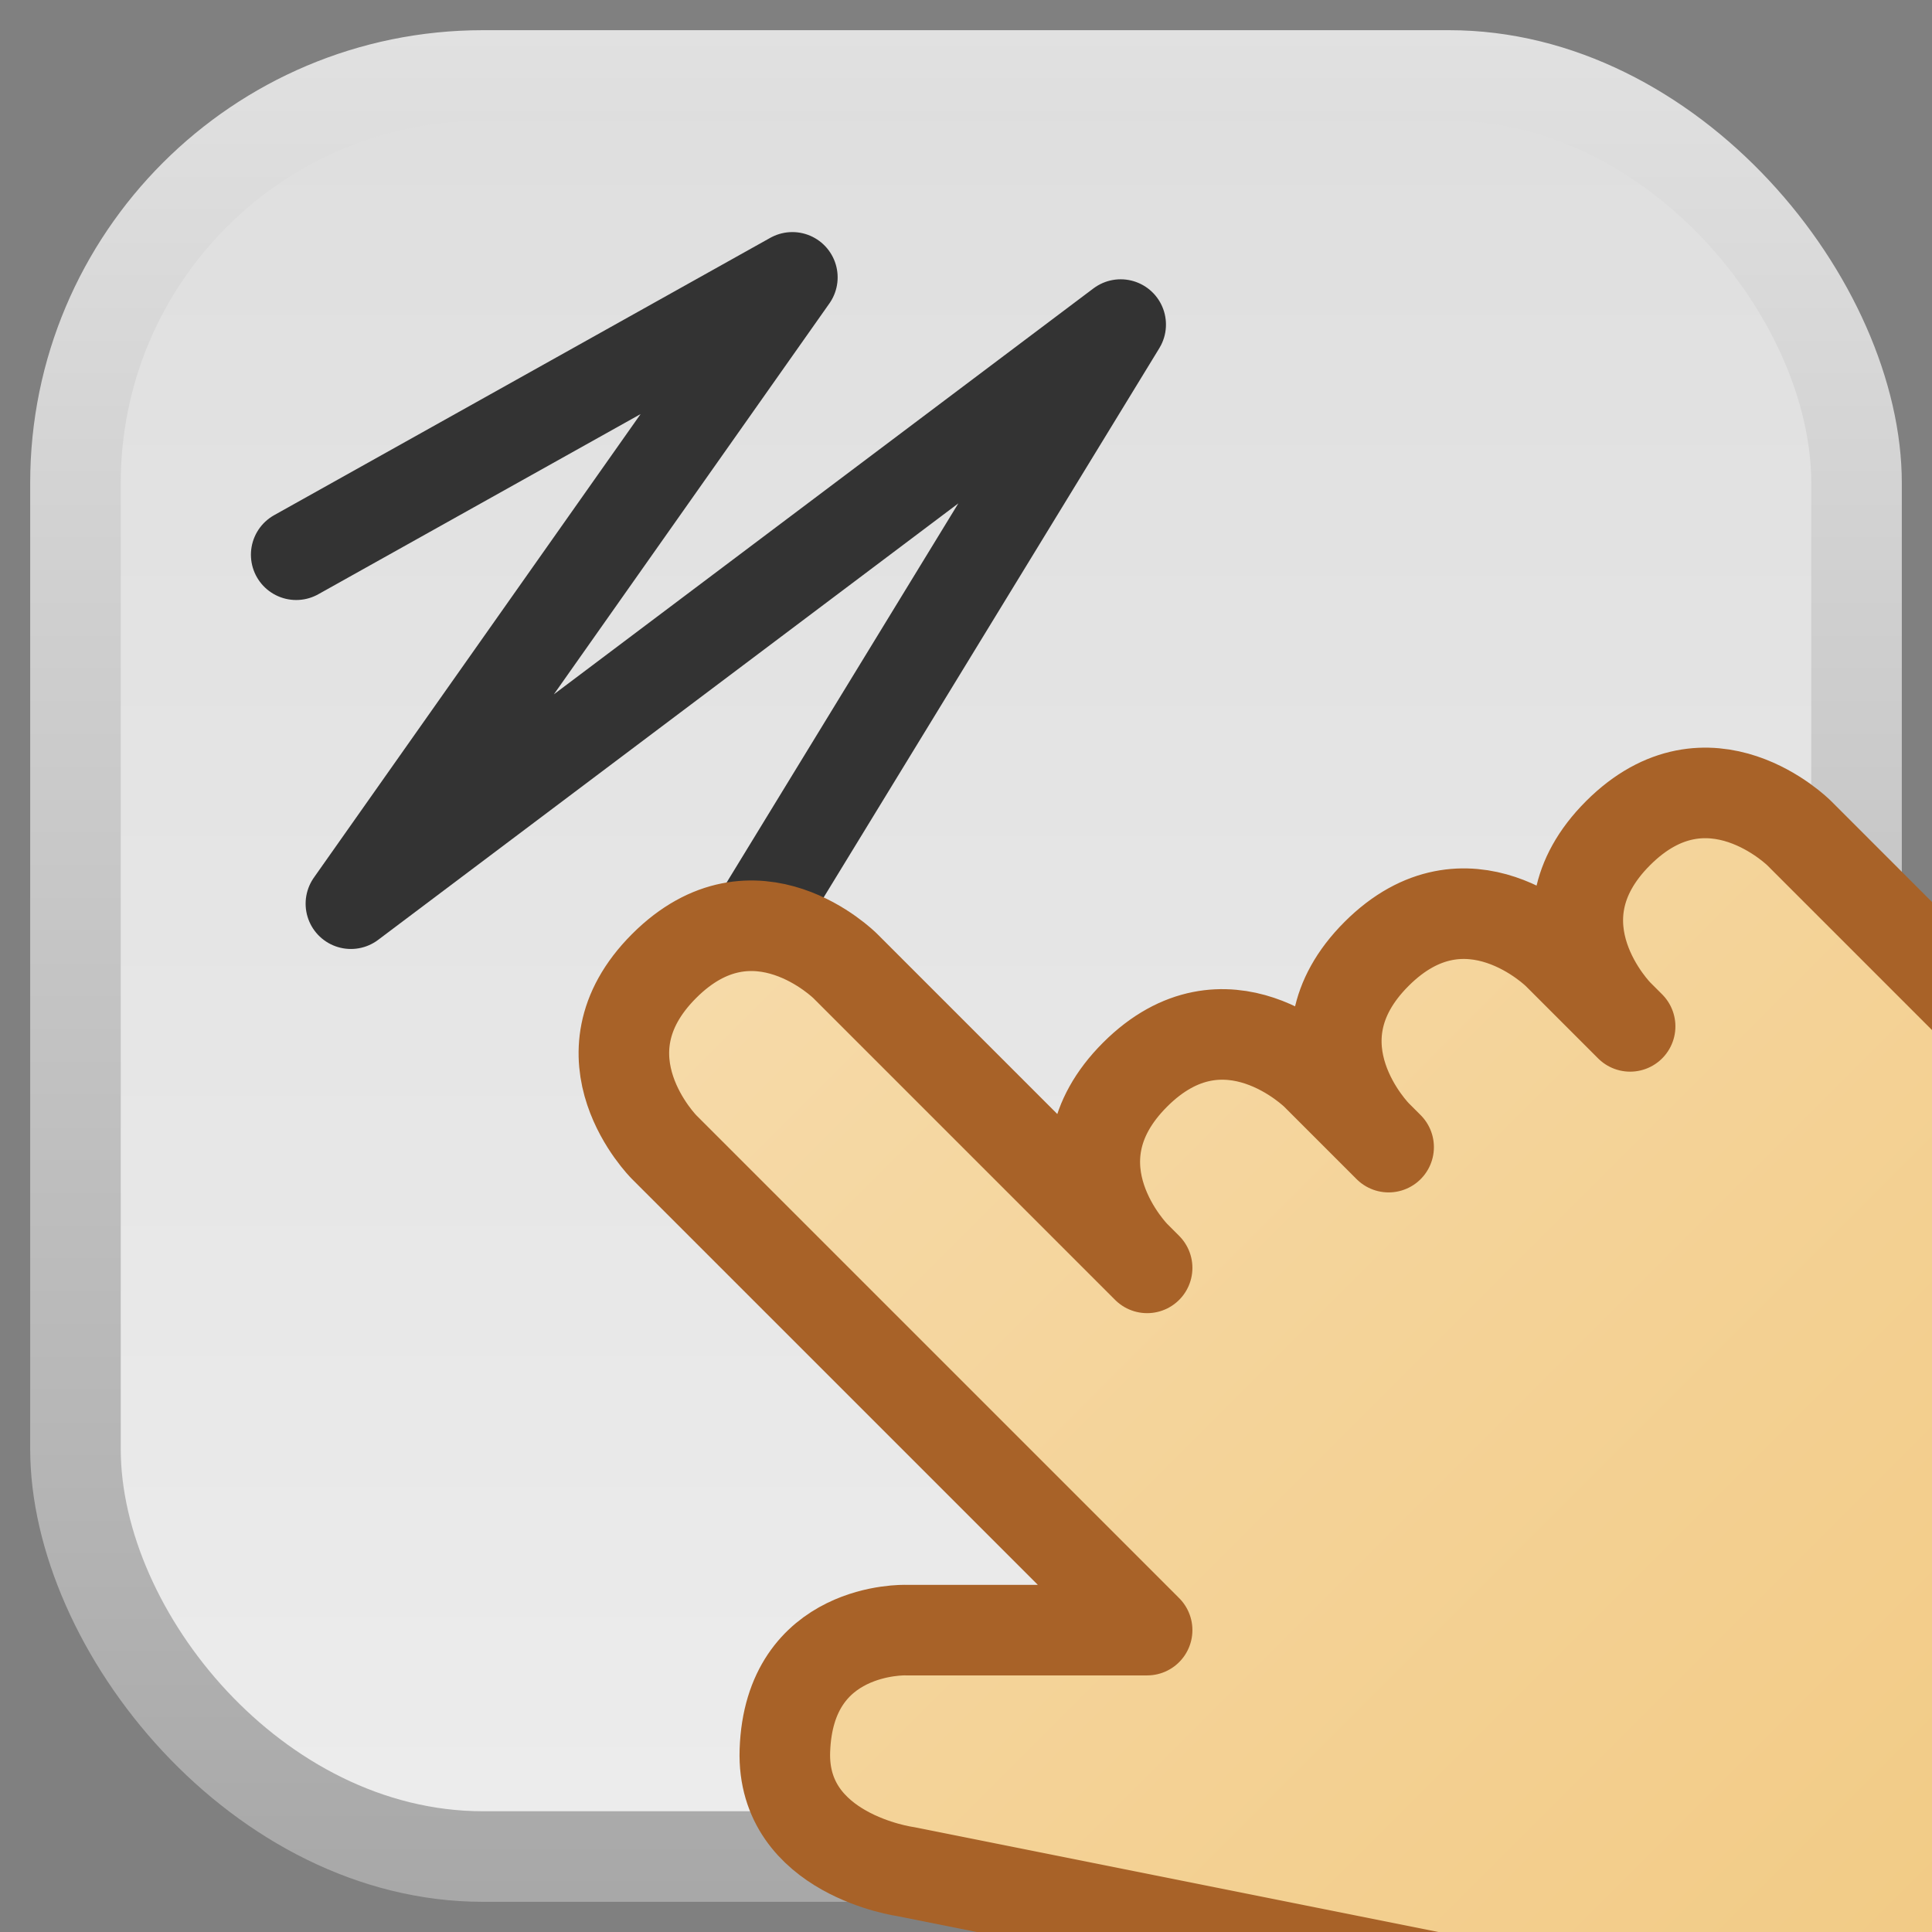 <?xml version="1.0" encoding="UTF-8" standalone="no"?>
<!-- Created with Inkscape (http://www.inkscape.org/) -->

<svg
   xmlns:dc="http://purl.org/dc/elements/1.1/"
   xmlns:cc="http://creativecommons.org/ns#"
   xmlns:rdf="http://www.w3.org/1999/02/22-rdf-syntax-ns#"
   xmlns:svg="http://www.w3.org/2000/svg"
   xmlns="http://www.w3.org/2000/svg"
   xmlns:xlink="http://www.w3.org/1999/xlink"
   xmlns:inkscape="http://www.inkscape.org/namespaces/inkscape"
   version="1.1"
   width="256"
   height="256"
   id="svg2">
  <rect width="100%" height="100%" fill="#808080" stroke="none"/>
  <defs
     id="defs4">
    <linearGradient
       id="linearGradient3798">
      <stop
         id="stop3800"
         style="stop-color:#f2cb86;stop-opacity:1"
         offset="0" />
      <stop
         id="stop3802"
         style="stop-color:#f6daa8;stop-opacity:1"
         offset="1" />
    </linearGradient>
    <linearGradient
       id="linearGradient3786">
      <stop
         id="stop3788"
         style="stop-color:#ececec;stop-opacity:1"
         offset="0" />
      <stop
         id="stop3790"
         style="stop-color:#dfdfdf;stop-opacity:1"
         offset="1" />
    </linearGradient>
    <linearGradient
       id="linearGradient3757">
      <stop
         id="stop3759"
         style="stop-color:#e1e1e1;stop-opacity:1"
         offset="0" />
      <stop
         id="stop3761"
         style="stop-color:#a6a6a6;stop-opacity:1"
         offset="1" />
    </linearGradient>
    <clipPath
       id="clipPath3762">
      <rect
         width="16"
         height="16"
         ry="0"
         x="0"
         y="1036.362"
         id="rect3764"
         style="fill:#000000;fill-opacity:0.337;stroke:none" />
    </clipPath>
    <linearGradient
       x1="17"
       y1="1051.362"
       x2="8"
       y2="1042.362"
       id="linearGradient3816"
       xlink:href="#linearGradient3798"
       gradientUnits="userSpaceOnUse" />
    <linearGradient
       x1="17"
       y1="1051.362"
       x2="8"
       y2="1042.362"
       id="linearGradient3028"
       xlink:href="#linearGradient3798"
       gradientUnits="userSpaceOnUse" />
    <linearGradient
       x1="9"
       y1="0"
       x2="9"
       y2="16"
       id="linearGradient4351"
       xlink:href="#linearGradient3757"
       gradientUnits="userSpaceOnUse"
       gradientTransform="translate(0.25,0.25)" />
    <linearGradient
       x1="10"
       y1="15"
       x2="10"
       y2="1"
       id="linearGradient4353"
       xlink:href="#linearGradient3786"
       gradientUnits="userSpaceOnUse" />
    <linearGradient
       x1="17"
       y1="1051.362"
       x2="8"
       y2="1042.362"
       id="linearGradient4355"
       xlink:href="#linearGradient3798"
       gradientUnits="userSpaceOnUse" />
  </defs>
  <g
     transform="scale(16,16)"
     id="g4344">
    <rect
       width="15.5"
       height="15.5"
       ry="3.75"
       x="0.25"
       y="0.25"
       id="rect3038"
       style="fill:url(#linearGradient4351);fill-opacity:1;stroke:none" />
    <rect
       width="14"
       height="14"
       ry="3"
       x="1"
       y="1"
       id="rect3817"
       style="fill:url(#linearGradient4353);fill-opacity:1;stroke:none" />
    <path
       d="M 2.453,4.594 6.562,2.297 2.906,7.484 9.281,2.688 5.844,8.312"
       inkscape:connector-curvature="0"
       id="path3827"
       style="fill:none;stroke:#333333;stroke-width:0.75;stroke-linecap:round;stroke-linejoin:round;stroke-miterlimit:4;stroke-opacity:1;stroke-dasharray:none" />
    <path
       d="m 10,1052.362 -2.5,-0.5 c 0,0 -1.028,-0.141 -1,-1 0.034,-1.031 1,-1 1,-1 l 2,0 -4,-4 c 0,0 -0.75,-0.75 0,-1.5 0.75,-0.75 1.5,0 1.5,0 l 2.5,2.5 -0.1,-0.1 c 0,0 -0.75,-0.75 0,-1.5 0.75,-0.75 1.5,0 1.5,0 l 0.6,0.6 -0.1,-0.1 c 0,0 -0.75,-0.75 0,-1.5 0.75,-0.75 1.5,0 1.5,0 l 0.6,0.6 -0.1,-0.1 c 0,0 -0.75,-0.75 0,-1.5 0.75,-0.75 1.5,0 1.5,0 l 1.6,1.6 0,8 -4,0 z"
       inkscape:connector-curvature="0"
       transform="translate(0,-1036.362)"
       clip-path="url(#clipPath3762)"
       id="path3822"
       style="fill:url(#linearGradient4355);fill-opacity:1;stroke:#a86228;stroke-width:0.75;stroke-linecap:round;stroke-linejoin:round;stroke-miterlimit:4;stroke-opacity:1;stroke-dasharray:none" />
    <rect
       width="16"
       height="16"
       ry="0"
       x="0"
       y="0"
       id="rect3938"
       style="fill:#000000;fill-opacity:0;stroke:none" />
  </g>
</svg>
